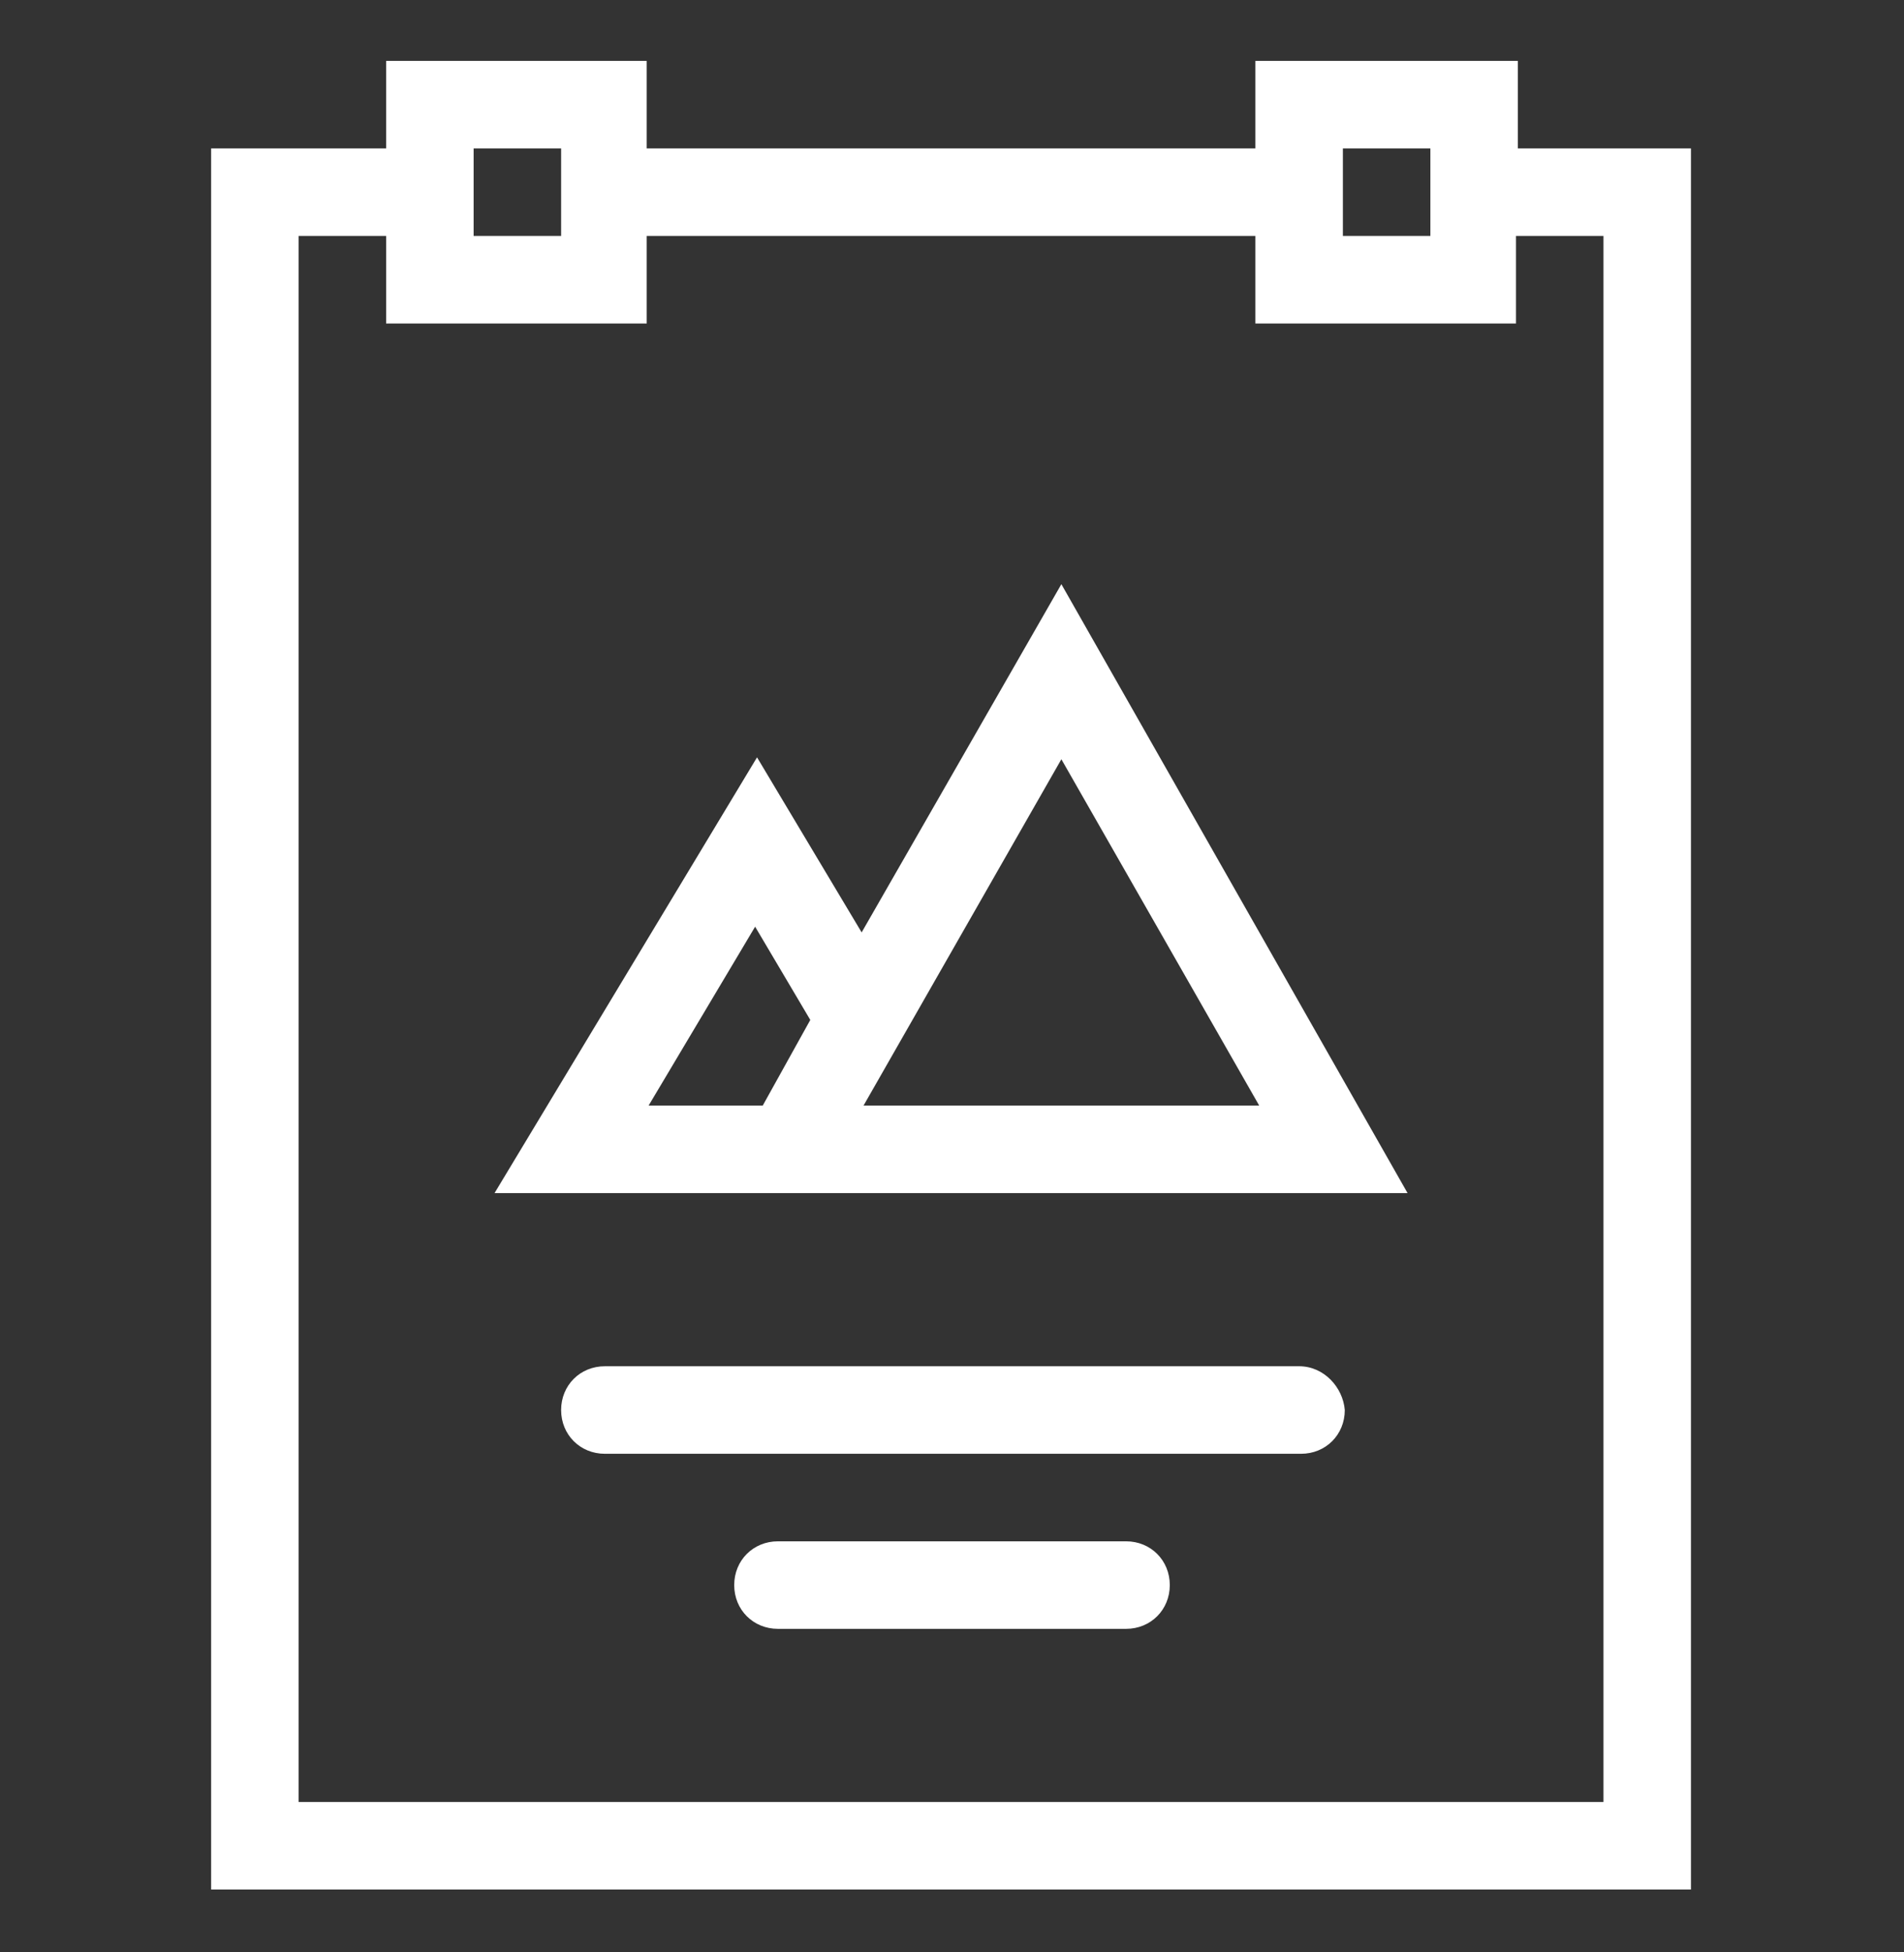 <svg xmlns="http://www.w3.org/2000/svg" xmlns:xlink="http://www.w3.org/1999/xlink" id="Calque_1" x="0" y="0" version="1.1" viewBox="0 0 100.1 102.6" xml:space="preserve" style="enable-background:new 0 0 100.1 102.6"><rect x="0" y="0" width="100.1" height="102.6" fill="#333333" stroke="none"/><style type="text/css">.st0{fill:#fff}</style><g><g><g><g><path d="M55.8,30.7L45.3,49l-5.5-9.2L26,62.7h11.4h16h20.6L55.8,30.7z M40.1,58.1h-6l5.6-9.4l2.9,4.9L40.1,58.1z M45.4,58.1l10.4-18.2l10.4,18.2H45.4z" class="st0"/></g></g></g><g><g><g><path d="M59.2,81H40.9c-1.3,0-2.3,1-2.3,2.3s1,2.3,2.3,2.3h18.3c1.3,0,2.3-1,2.3-2.3S60.5,81,59.2,81z" class="st0"/></g></g></g><g><g><g><path d="M68.3,71.8H31.8c-1.3,0-2.3,1-2.3,2.3c0,1.3,1,2.3,2.3,2.3h36.6c1.3,0,2.3-1,2.3-2.3 C70.6,72.9,69.6,71.8,68.3,71.8z" class="st0"/></g></g></g><path d="M84.4,7.8h-4.6V3.2h-4.6h-4.6h-4h-0.6v4.6H34V3.2h-0.4v0H20.3v4.6h-4.6h-4.6v4.6v82.3v4.6h4.6h68.6h4.6v-4.6 V12.4V7.8H84.4z M70.6,7.8h4.6v4.6h-4.6V7.8z M24.9,7.8h4.6v4.6h-4.6V7.8z M84.4,94.7H15.7V12.4h4.6v4.6H34v-4.6h32v4.6h13.7v-4.6 h4.6V94.7z" class="st0"/></g></svg>